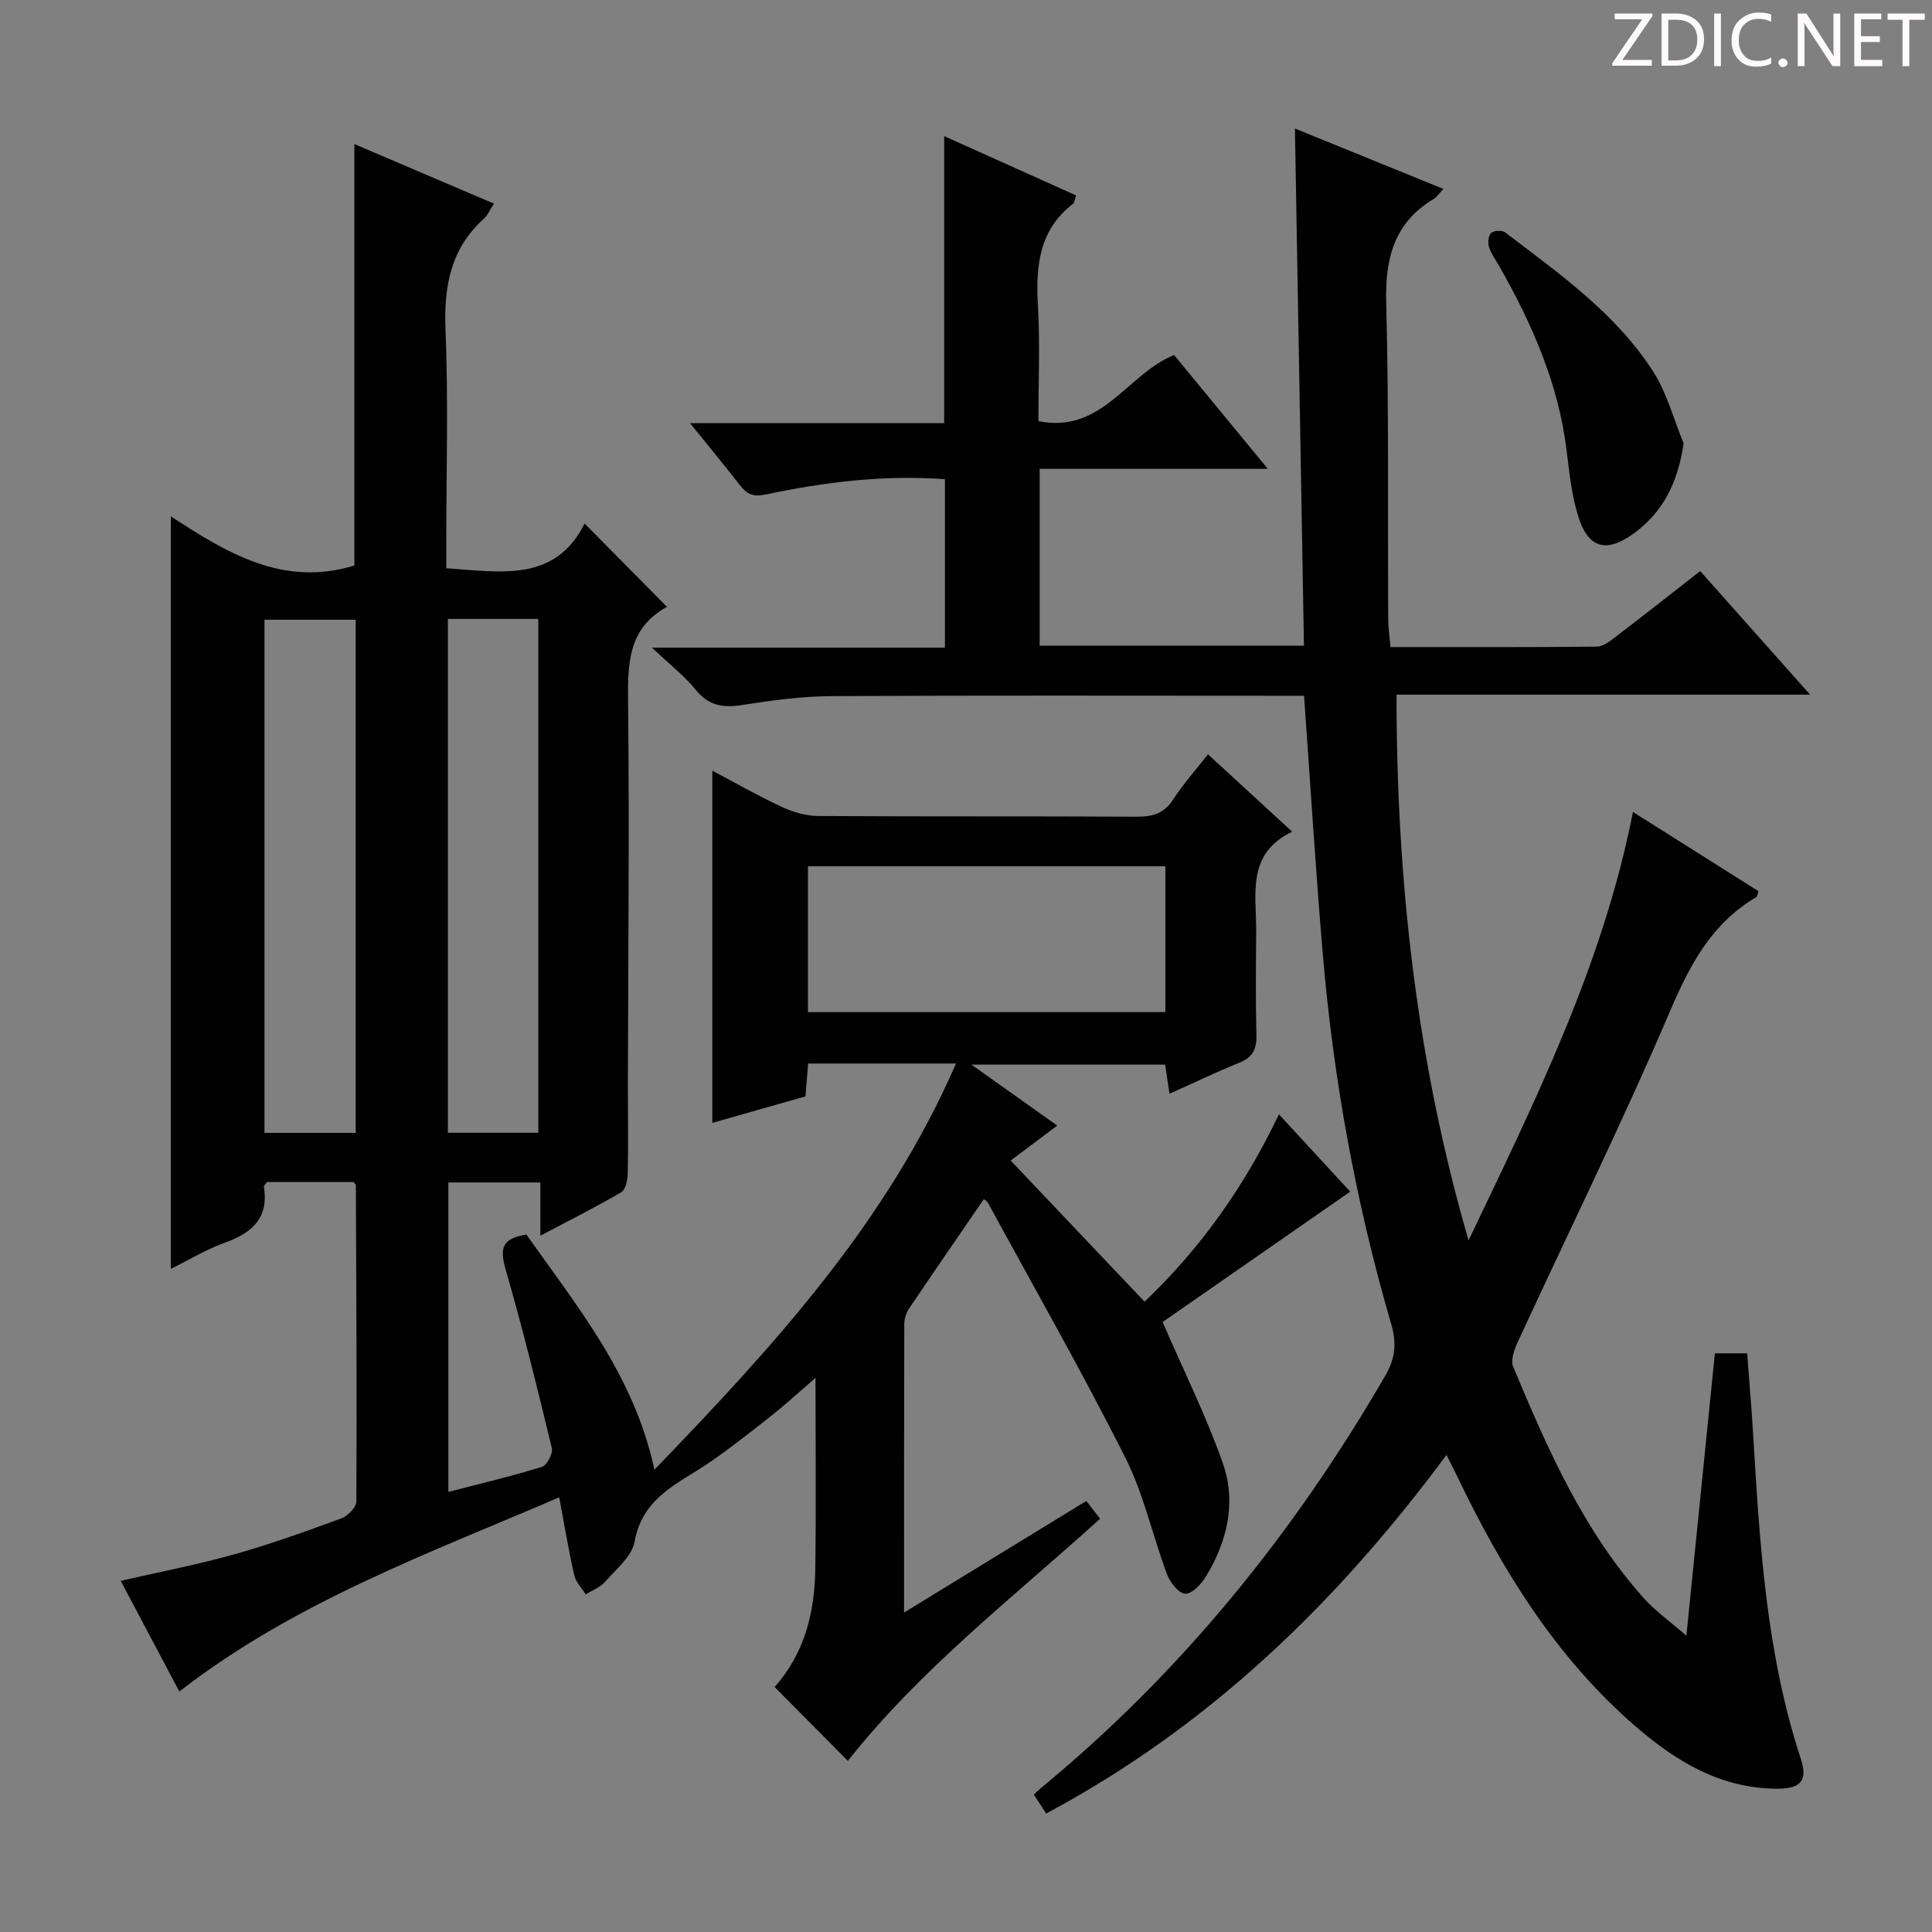 <svg enable-background="new 0 0 400 400" viewBox="0 0 400 400" xmlns="http://www.w3.org/2000/svg"><rect x="0" y="0" width="400" height="400" fill="#808080" stroke="none"/><g fill="#fcfafa"><path d="m342.2 3.2-6.3 9.2h6.1v1.2h-8.2v-.5l6.2-9.1h-5.7v-1.2h7.8v.4z"/><path d="m344 13.7v-10.9h3.1c1.6 0 3 .5 4.1 1.4 1.1 1 1.6 2.2 1.6 3.9s-.5 3-1.6 4-2.5 1.5-4.2 1.5h-3zm1.4-9.6v8.4h1.6c1.4 0 2.5-.4 3.2-1.1.8-.8 1.2-1.8 1.2-3.2s-.4-2.4-1.2-3.1-1.8-1-3.1-1z"/><path d="m356.3 2.8v10.9h-1.4v-10.9z"/><path d="m366.6 13.2c-.8.4-1.8.6-3 .6-1.6 0-2.8-.5-3.7-1.5s-1.4-2.3-1.4-3.9c0-1.7.5-3.2 1.6-4.2s2.4-1.6 4-1.6c1 0 1.9.1 2.6.4v1.5c-.8-.4-1.6-.6-2.6-.6-1.2 0-2.2.4-3 1.2s-1.1 1.9-1.1 3.3c0 1.3.4 2.3 1.1 3.1s1.6 1.1 2.8 1.1c1.1 0 2-.2 2.8-.7v1.3z"/><path d="m368.2 13c0-.3.1-.5.3-.6.2-.2.4-.3.6-.3.3 0 .5.1.7.3s.3.4.3.6-.1.5-.3.6c-.2.2-.4.3-.7.3s-.5-.1-.6-.3c-.2-.2-.3-.4-.3-.6z"/><path d="m381.1 13.7h-1.7l-5.5-8.4c-.2-.2-.3-.5-.4-.7 0 .2.1.8.1 1.5v7.6h-1.4v-10.9h1.8l5.3 8.3c.3.4.4.6.4.8 0-.3-.1-.8-.1-1.6v-7.5h1.4v10.9z"/><path d="m389.7 13.7h-5.8v-10.9h5.6v1.2h-4.2v3.5h3.9v1.2h-3.9v3.7h4.4z"/><path d="m398.4 4.1h-3.1v9.6h-1.4v-9.6h-3.1v-1.3h7.7v1.3z"/></g><path d="m160.37 349.27c6.31-7.07 8.31-15.57 8.43-24.56.17-12.76.04-25.51.04-39.43-3.6 3.1-6.22 5.52-9.01 7.73-4.18 3.3-8.36 6.61-12.74 9.64-6.39 4.41-14.05 7.2-15.7 16.52-.54 3.06-3.84 5.72-6.13 8.34-1 1.15-2.64 1.74-3.99 2.59-.82-1.32-2.06-2.54-2.38-3.97-1.17-5.15-2.03-10.37-3.11-16.12-27.22 11.69-54.87 21.73-78.65 40.2-4.06-7.67-8.08-15.26-12.14-22.91 8.05-1.85 15.85-3.34 23.48-5.48 7.5-2.11 14.86-4.76 22.18-7.45 1.34-.49 3.13-2.29 3.13-3.49.11-21.82-.01-43.64-.1-65.46 0-.13-.17-.26-.47-.69-5.87 0-11.96 0-17.94 0-.3.44-.67.74-.63.98 1.03 6.46-2.43 9.55-8.04 11.56-3.85 1.38-7.41 3.55-11.23 5.43 0-52.07 0-103.59 0-155.8 11.59 7.59 23.29 14.71 38 10.18 0-28.5 0-57.56 0-87.25 9.55 4.07 19.09 8.14 28.9 12.33-.86 1.3-1.32 2.43-2.13 3.16-6.88 6.23-8.25 14-7.9 22.97.59 14.64.16 29.32.16 43.99v5.37c11.37.78 22.54 2.95 28.63-9.26 6 6.07 11.45 11.58 17.1 17.29.08-.37.1-.12.01-.07-8.2 4.47-8.19 11.92-8.1 20.02.28 26.32.01 52.65-.04 78.98-.01 6.13.1 12.26-.03 18.39-.03 1.32-.44 3.31-1.35 3.84-5.26 3.08-10.71 5.81-16.74 9 0-4.08 0-7.36 0-11.02-6.47 0-12.55 0-19.05 0v64.06c6.69-1.73 13.09-3.24 19.36-5.18 1.04-.32 2.33-2.77 2.06-3.89-2.95-12.25-5.97-24.5-9.46-36.61-1.17-4.08-1.47-6.77 4.2-7.59 10.4 14.76 22.32 29.13 26.5 48.68 24.51-25.43 48.04-50.97 62.44-84.1-10.64 0-20.43 0-30.61 0-.18 2.14-.35 4.22-.56 6.81-6.32 1.8-12.77 3.63-19.28 5.48 0-24.47 0-48.37 0-72.92 4.82 2.55 9.5 5.23 14.37 7.49 2.31 1.07 4.99 1.87 7.51 1.89 22 .14 43.99.02 65.99.15 3.27.02 5.64-.64 7.52-3.54 2.05-3.17 4.6-6.01 7.23-9.38 5.78 5.31 11.24 10.33 17.43 16.02-9.53 4.6-7.4 12.95-7.45 20.6-.05 7.17-.14 14.33.05 21.49.08 2.88-.72 4.62-3.5 5.73-4.74 1.91-9.36 4.14-14.5 6.44-.32-2.18-.58-3.9-.9-6.03-12.98 0-26.02 0-40.1 0 6.12 4.35 11.66 8.28 17.76 12.62-3.4 2.55-6.39 4.8-9.64 7.24 9.25 9.75 18.33 19.33 27.72 29.22 11.64-11.09 20.67-23.83 27.82-38.79 5.27 5.72 10.19 11.05 14.76 16.01-13.43 9.33-26.7 18.55-38.84 26.99 4.56 10.53 9.14 19.71 12.49 29.31 2.82 8.06.88 16.15-3.55 23.42-.95 1.56-2.85 3.57-4.25 3.52-1.33-.05-3.14-2.3-3.76-3.96-3.02-8.07-4.85-16.69-8.7-24.31-8.97-17.79-18.85-35.13-28.38-52.63-.22-.4-.71-.64-.88-.78-5.18 7.56-10.36 15.07-15.46 22.63-.61.9-1 2.15-1 3.24-.06 19.47-.04 38.94-.04 59.71 13.01-7.97 25.23-15.44 37.73-23.1.97 1.25 1.84 2.37 2.86 3.68-18.08 16.34-37.23 31.16-52.23 50.13-4.88-4.92-9.88-9.97-15.17-15.3zm80.91-169.92c-24.88 0-49.44 0-74 0v30.2h74c0-10.31 0-20.24 0-30.2zm-167.64-51.04c-6.59 0-12.68 0-18.88 0v106.24h18.88c0-35.5 0-70.73 0-106.24zm19.09-.17v106.39h18.72c0-35.61 0-70.93 0-106.39-6.35 0-12.31 0-18.72 0z" fill="#010102"/><path d="m216.6 375.47c-1.03-1.59-1.75-2.69-2.55-3.91.51-.48.96-.95 1.45-1.36 29.14-23.98 52.43-52.82 71.31-85.38 2.09-3.61 2.38-6.73 1.21-10.74-7.32-25.09-11.97-50.72-14.17-76.76-1.48-17.52-2.56-35.08-3.86-53.27-1.45 0-3.23 0-5 0-30.99 0-61.99-.1-92.98.08-6.11.04-12.26.88-18.31 1.83-3.93.62-6.92.21-9.61-3.09-2.34-2.89-5.36-5.23-9.1-8.78h60.65c0-11.78 0-23.16 0-34.87-12.56-.94-24.87.57-37.04 3.15-2.65.56-3.94-.02-5.39-1.89-3.13-4.02-6.37-7.95-10.34-12.87h52.61c0-20.1 0-39.54 0-59.43 9 4.05 18.11 8.15 27.31 12.28-.3.86-.32 1.49-.64 1.73-7.01 5.42-7.72 12.83-7.26 20.96.45 7.93.1 15.9.1 24.04 13.2 2.67 18.33-9.75 28.09-13.69 6.12 7.43 12.42 15.08 19.41 23.57-16.29 0-31.64 0-47.24 0v36.62h54.72c-.62-35.49-1.24-70.85-1.87-107.08 10.34 4.2 20.34 8.27 30.73 12.5-.88.94-1.32 1.68-1.96 2.06-8.26 4.92-10.11 12.33-9.87 21.53.57 21.81.3 43.64.41 65.47.01 1.8.29 3.6.48 5.8 14.43 0 28.57.05 42.7-.09 1.29-.01 2.7-1.11 3.84-1.98 5.79-4.42 11.52-8.93 17.58-13.66 7.53 8.47 14.8 16.63 22.75 25.58-28.89 0-56.88 0-85.62 0-.02 38.69 4.21 76.16 14.91 112.99 13.64-28.59 27.76-56.86 34.04-88.7 9 5.68 17.52 11.06 25.98 16.4-.2.62-.21 1.08-.41 1.2-9.17 5.4-13.72 13.86-17.83 23.48-9.92 23.2-21.08 45.87-31.66 68.79-.7 1.52-1.43 3.69-.87 5.03 7.14 17.04 14.55 33.98 27.1 47.95 2.36 2.63 5.32 4.71 8.75 7.69 2.04-20.17 3.95-39.13 5.9-58.46h6.68c.41 5.46.89 11.04 1.23 16.63 1.37 22.73 2.69 45.47 9.89 67.35 1.45 4.4.04 6.15-4.79 6.16-11.7.03-21.01-5.61-29.48-12.94-16.42-14.23-27.55-32.27-36.83-51.62-.64-1.33-1.32-2.64-2.27-4.54-22.64 30.54-49.05 56.17-82.88 74.24z" fill="#010102"/><path d="m348.58 91.79c-1.2 8.18-4.32 14.39-10.54 18.81-5.59 3.97-9.27 2.83-11.3-3.74-1.35-4.38-1.84-9.06-2.4-13.65-1.69-13.8-7.16-26.18-13.93-38.1-.74-1.3-1.68-2.54-2.12-3.93-.28-.89-.16-2.37.42-2.94.54-.52 2.26-.62 2.88-.15 11.24 8.57 22.95 16.77 30.72 28.89 2.83 4.46 4.22 9.85 6.27 14.81z" fill="#010102"/></svg>
